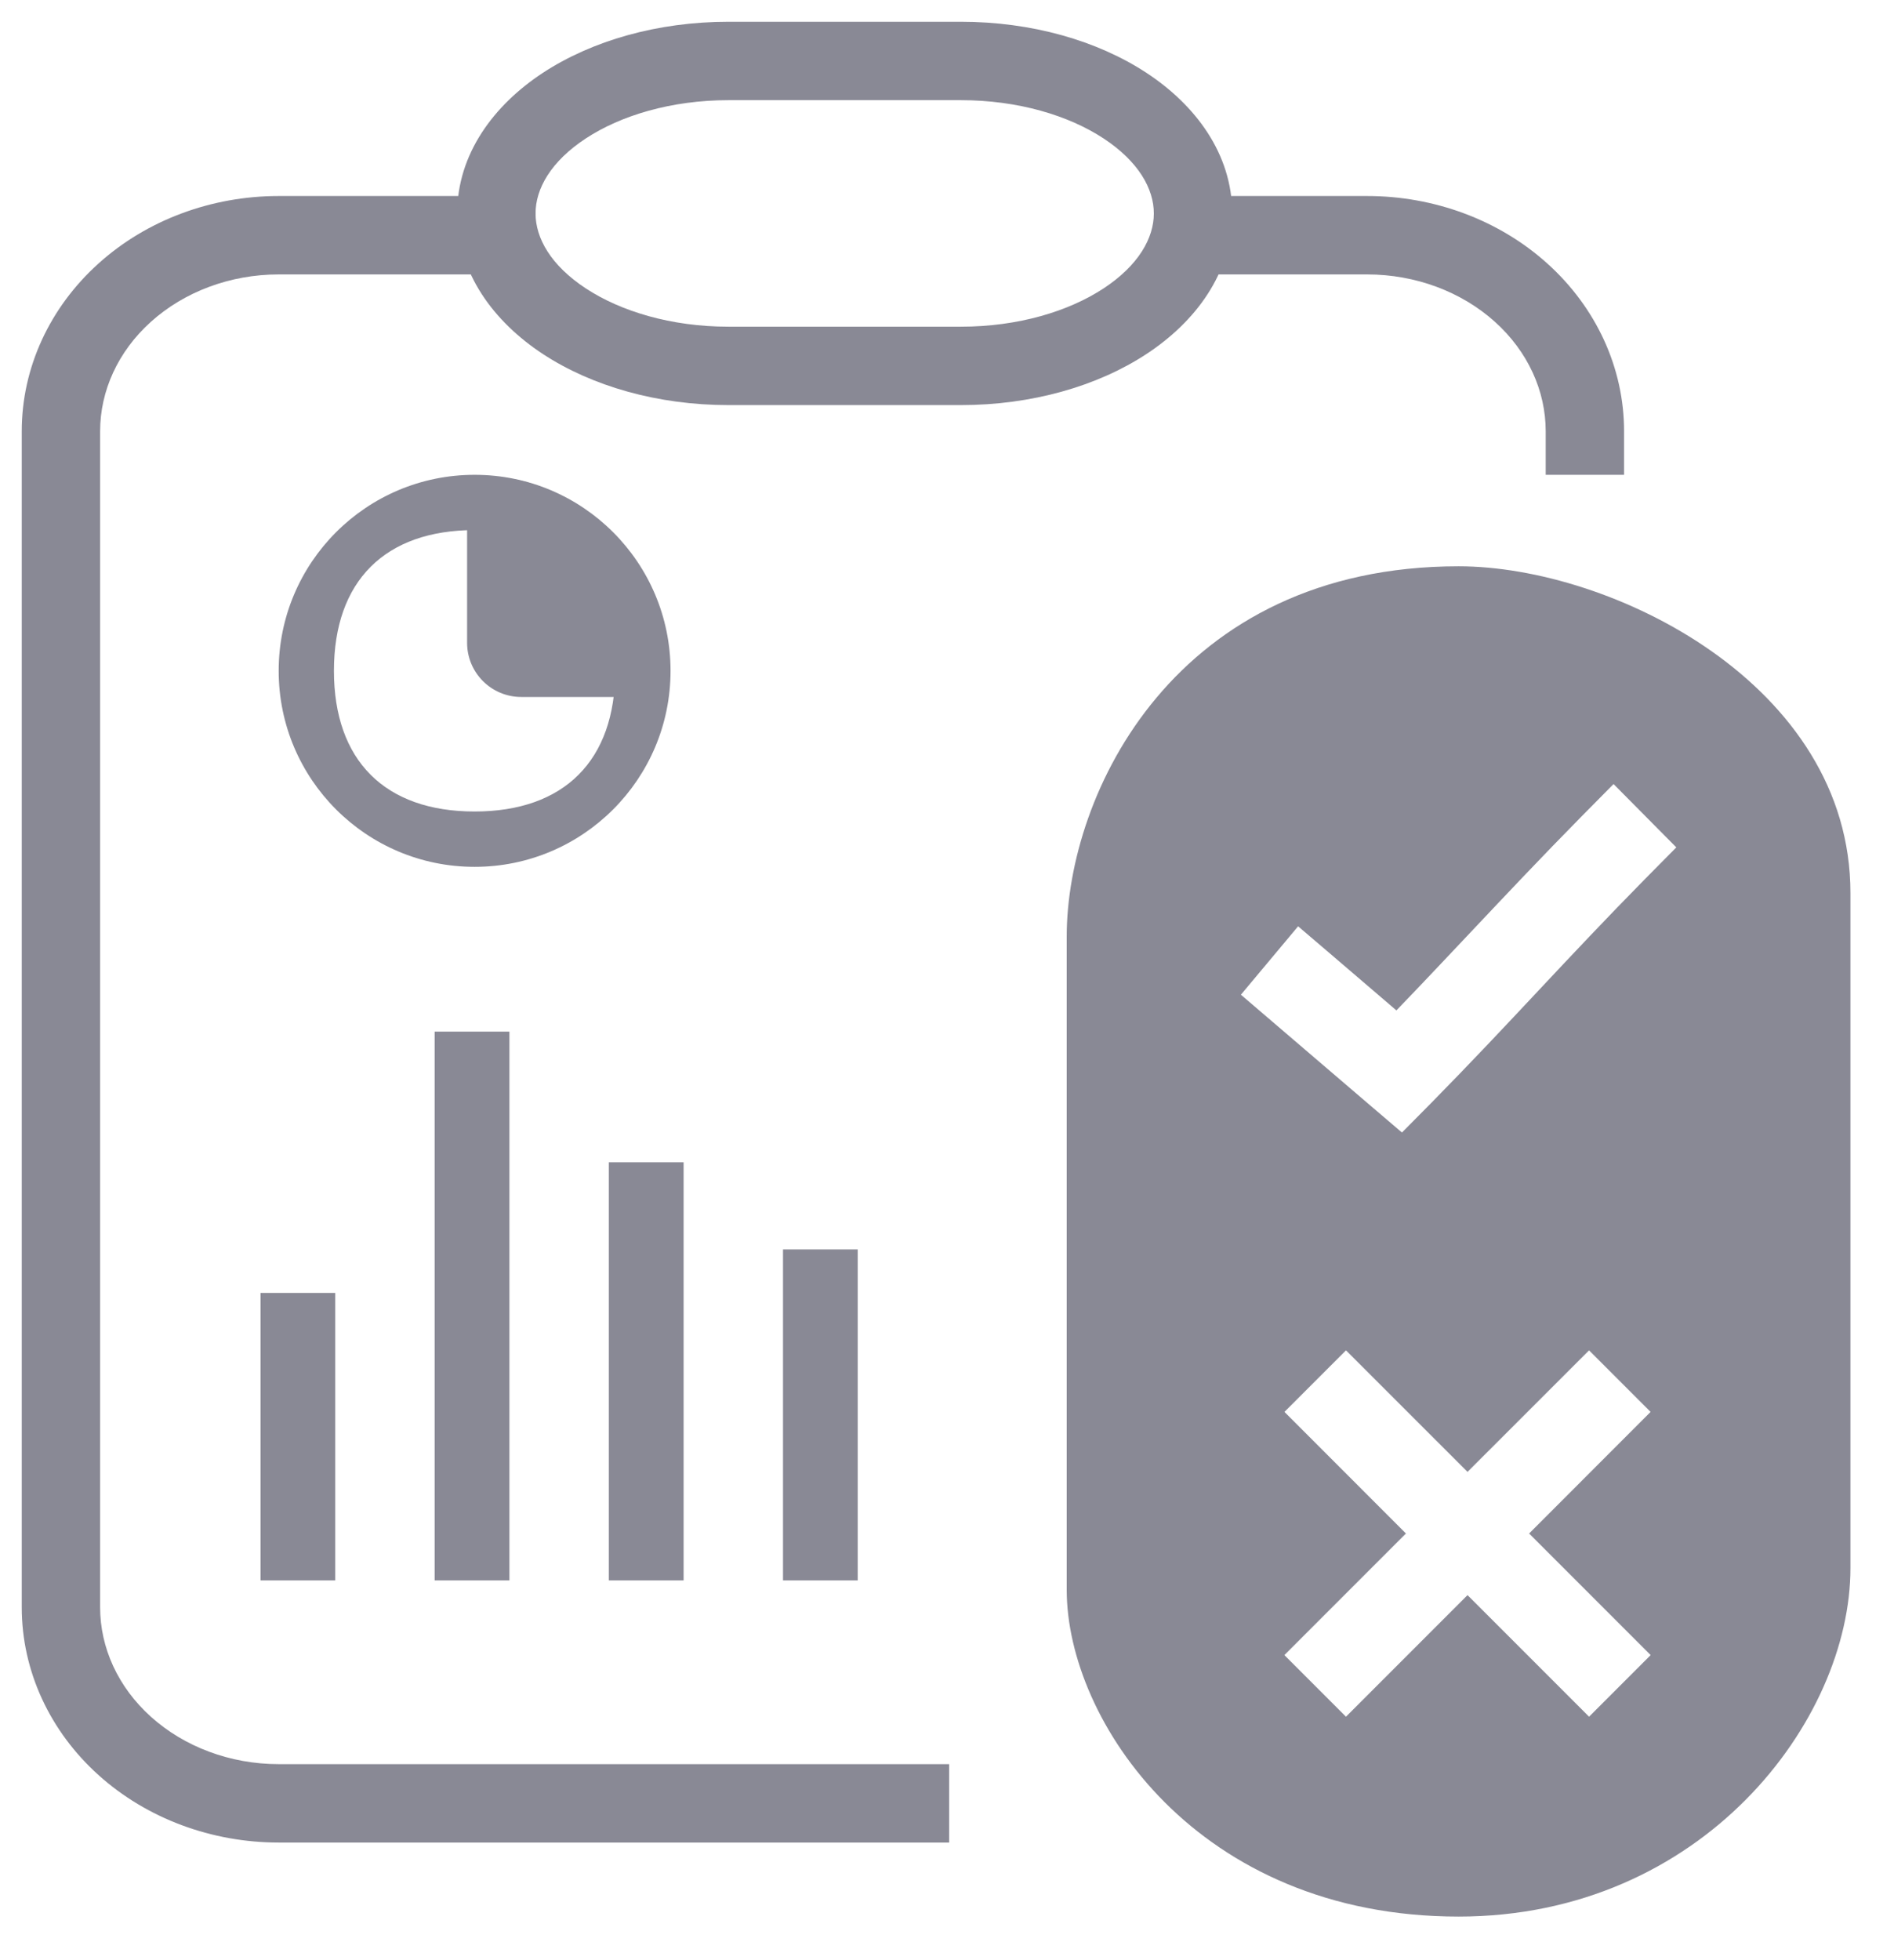 <svg width="29" height="30" viewBox="0 0 29 30" fill="none" xmlns="http://www.w3.org/2000/svg">
<path fill-rule="evenodd" clip-rule="evenodd" d="M1.508 4.033C2.249 3.365 3.243 3 4.267 3H8.2V4.2H4.267C3.522 4.2 2.82 4.467 2.311 4.925C1.804 5.381 1.533 5.985 1.533 6.6V24.6C1.533 25.215 1.804 25.819 2.311 26.275C2.82 26.733 3.522 27 4.267 27H14.533V28.2H4.267C3.243 28.2 2.249 27.834 1.508 27.167C0.765 26.498 0.333 25.576 0.333 24.6V6.6C0.333 5.624 0.765 4.702 1.508 4.033ZM17.667 3H20.933C21.957 3 22.95 3.365 23.692 4.033C24.435 4.702 24.867 5.624 24.867 6.6V7.267H23.667V6.6C23.667 5.985 23.396 5.381 22.889 4.925C22.38 4.467 21.677 4.2 20.933 4.2H17.667V3Z" fill="#898995"/>
<path fill-rule="evenodd" clip-rule="evenodd" d="M8.971 2.118C8.433 2.471 8.2 2.89 8.2 3.267C8.2 3.643 8.433 4.062 8.971 4.415C9.503 4.764 10.274 5 11.155 5H14.711C15.593 5 16.364 4.764 16.896 4.415C17.433 4.062 17.667 3.643 17.667 3.267C17.667 2.89 17.433 2.471 16.896 2.118C16.364 1.769 15.593 1.533 14.711 1.533H11.155C10.274 1.533 9.503 1.769 8.971 2.118ZM8.312 1.115C9.067 0.62 10.074 0.333 11.155 0.333H14.711C15.793 0.333 16.8 0.62 17.554 1.115C18.304 1.607 18.867 2.355 18.867 3.267C18.867 4.178 18.304 4.926 17.554 5.418C16.8 5.913 15.793 6.2 14.711 6.2H11.155C10.074 6.2 9.067 5.913 8.312 5.418C7.563 4.926 7 4.178 7 3.267C7 2.355 7.563 1.607 8.312 1.115Z" fill="#898995"/>
<path fill-rule="evenodd" clip-rule="evenodd" d="M6.655 24.188V15.789H7.8V24.188H6.655Z" fill="#898995"/>
<path fill-rule="evenodd" clip-rule="evenodd" d="M9.322 24.188V17.788H10.467V24.188H9.322Z" fill="#898995"/>
<path fill-rule="evenodd" clip-rule="evenodd" d="M11.989 24.188V19.122H13.133V24.188H11.989Z" fill="#898995"/>
<path fill-rule="evenodd" clip-rule="evenodd" d="M3.989 24.188V19.788H5.133V24.188H3.989Z" fill="#898995"/>
<path fill-rule="evenodd" clip-rule="evenodd" d="M7.267 12.42C8.639 12.42 9.42 11.639 9.42 10.267C9.42 8.894 8.639 8.113 7.267 8.113C5.894 8.113 5.113 8.894 5.113 10.267C5.113 11.639 5.894 12.42 7.267 12.42ZM7.267 13.267C8.923 13.267 10.267 11.924 10.267 10.267C10.267 8.61 8.923 7.267 7.267 7.267C5.61 7.267 4.267 8.61 4.267 10.267C4.267 11.924 5.61 13.267 7.267 13.267Z" fill="#898995"/>
<path d="M7.409 9.838V7.553C8.158 7.524 9.72 8.053 9.981 10.409H7.981C7.665 10.409 7.409 10.154 7.409 9.838Z" fill="#898995"/>
<path fill-rule="evenodd" clip-rule="evenodd" d="M7.667 7.823V9.838C7.667 10.012 7.807 10.152 7.981 10.152H9.685C9.525 9.204 9.132 8.628 8.715 8.286C8.357 7.993 7.97 7.862 7.667 7.823ZM9.041 7.888C9.616 8.359 10.099 9.145 10.236 10.381C10.244 10.454 10.221 10.527 10.172 10.581C10.124 10.636 10.054 10.667 9.981 10.667H7.981C7.523 10.667 7.152 10.296 7.152 9.838V7.553C7.152 7.415 7.261 7.302 7.399 7.297C7.832 7.279 8.472 7.422 9.041 7.888Z" fill="#898995"/>
<path fill-rule="evenodd" clip-rule="evenodd" d="M28.333 13.667C28.333 10.469 24.667 8.667 22.333 8.667C18 8.667 16.333 12.14 16.333 14.333V24.333C16.333 26.333 18.333 29.333 22.333 29.333C26.067 29.333 28.333 26.333 28.333 24V13.667ZM24.706 12L24.225 12.486C23.602 13.118 23.063 13.69 22.527 14.258C22.152 14.655 21.78 15.051 21.381 15.464L20.395 14.62L19.876 14.177L19 15.224L19.519 15.668L20.989 16.926L21.466 17.333L21.908 16.887C22.521 16.264 23.045 15.706 23.566 15.15C24.081 14.601 24.594 14.056 25.186 13.455L25.667 12.969L24.706 12ZM20.609 20.667L19.667 21.609L21.527 23.47L19.666 25.331L20.609 26.274L22.47 24.413L24.331 26.274L25.274 25.331L23.413 23.47L25.273 21.609L24.331 20.667L22.47 22.527L20.609 20.667Z" fill="#898995"/>
</svg>
